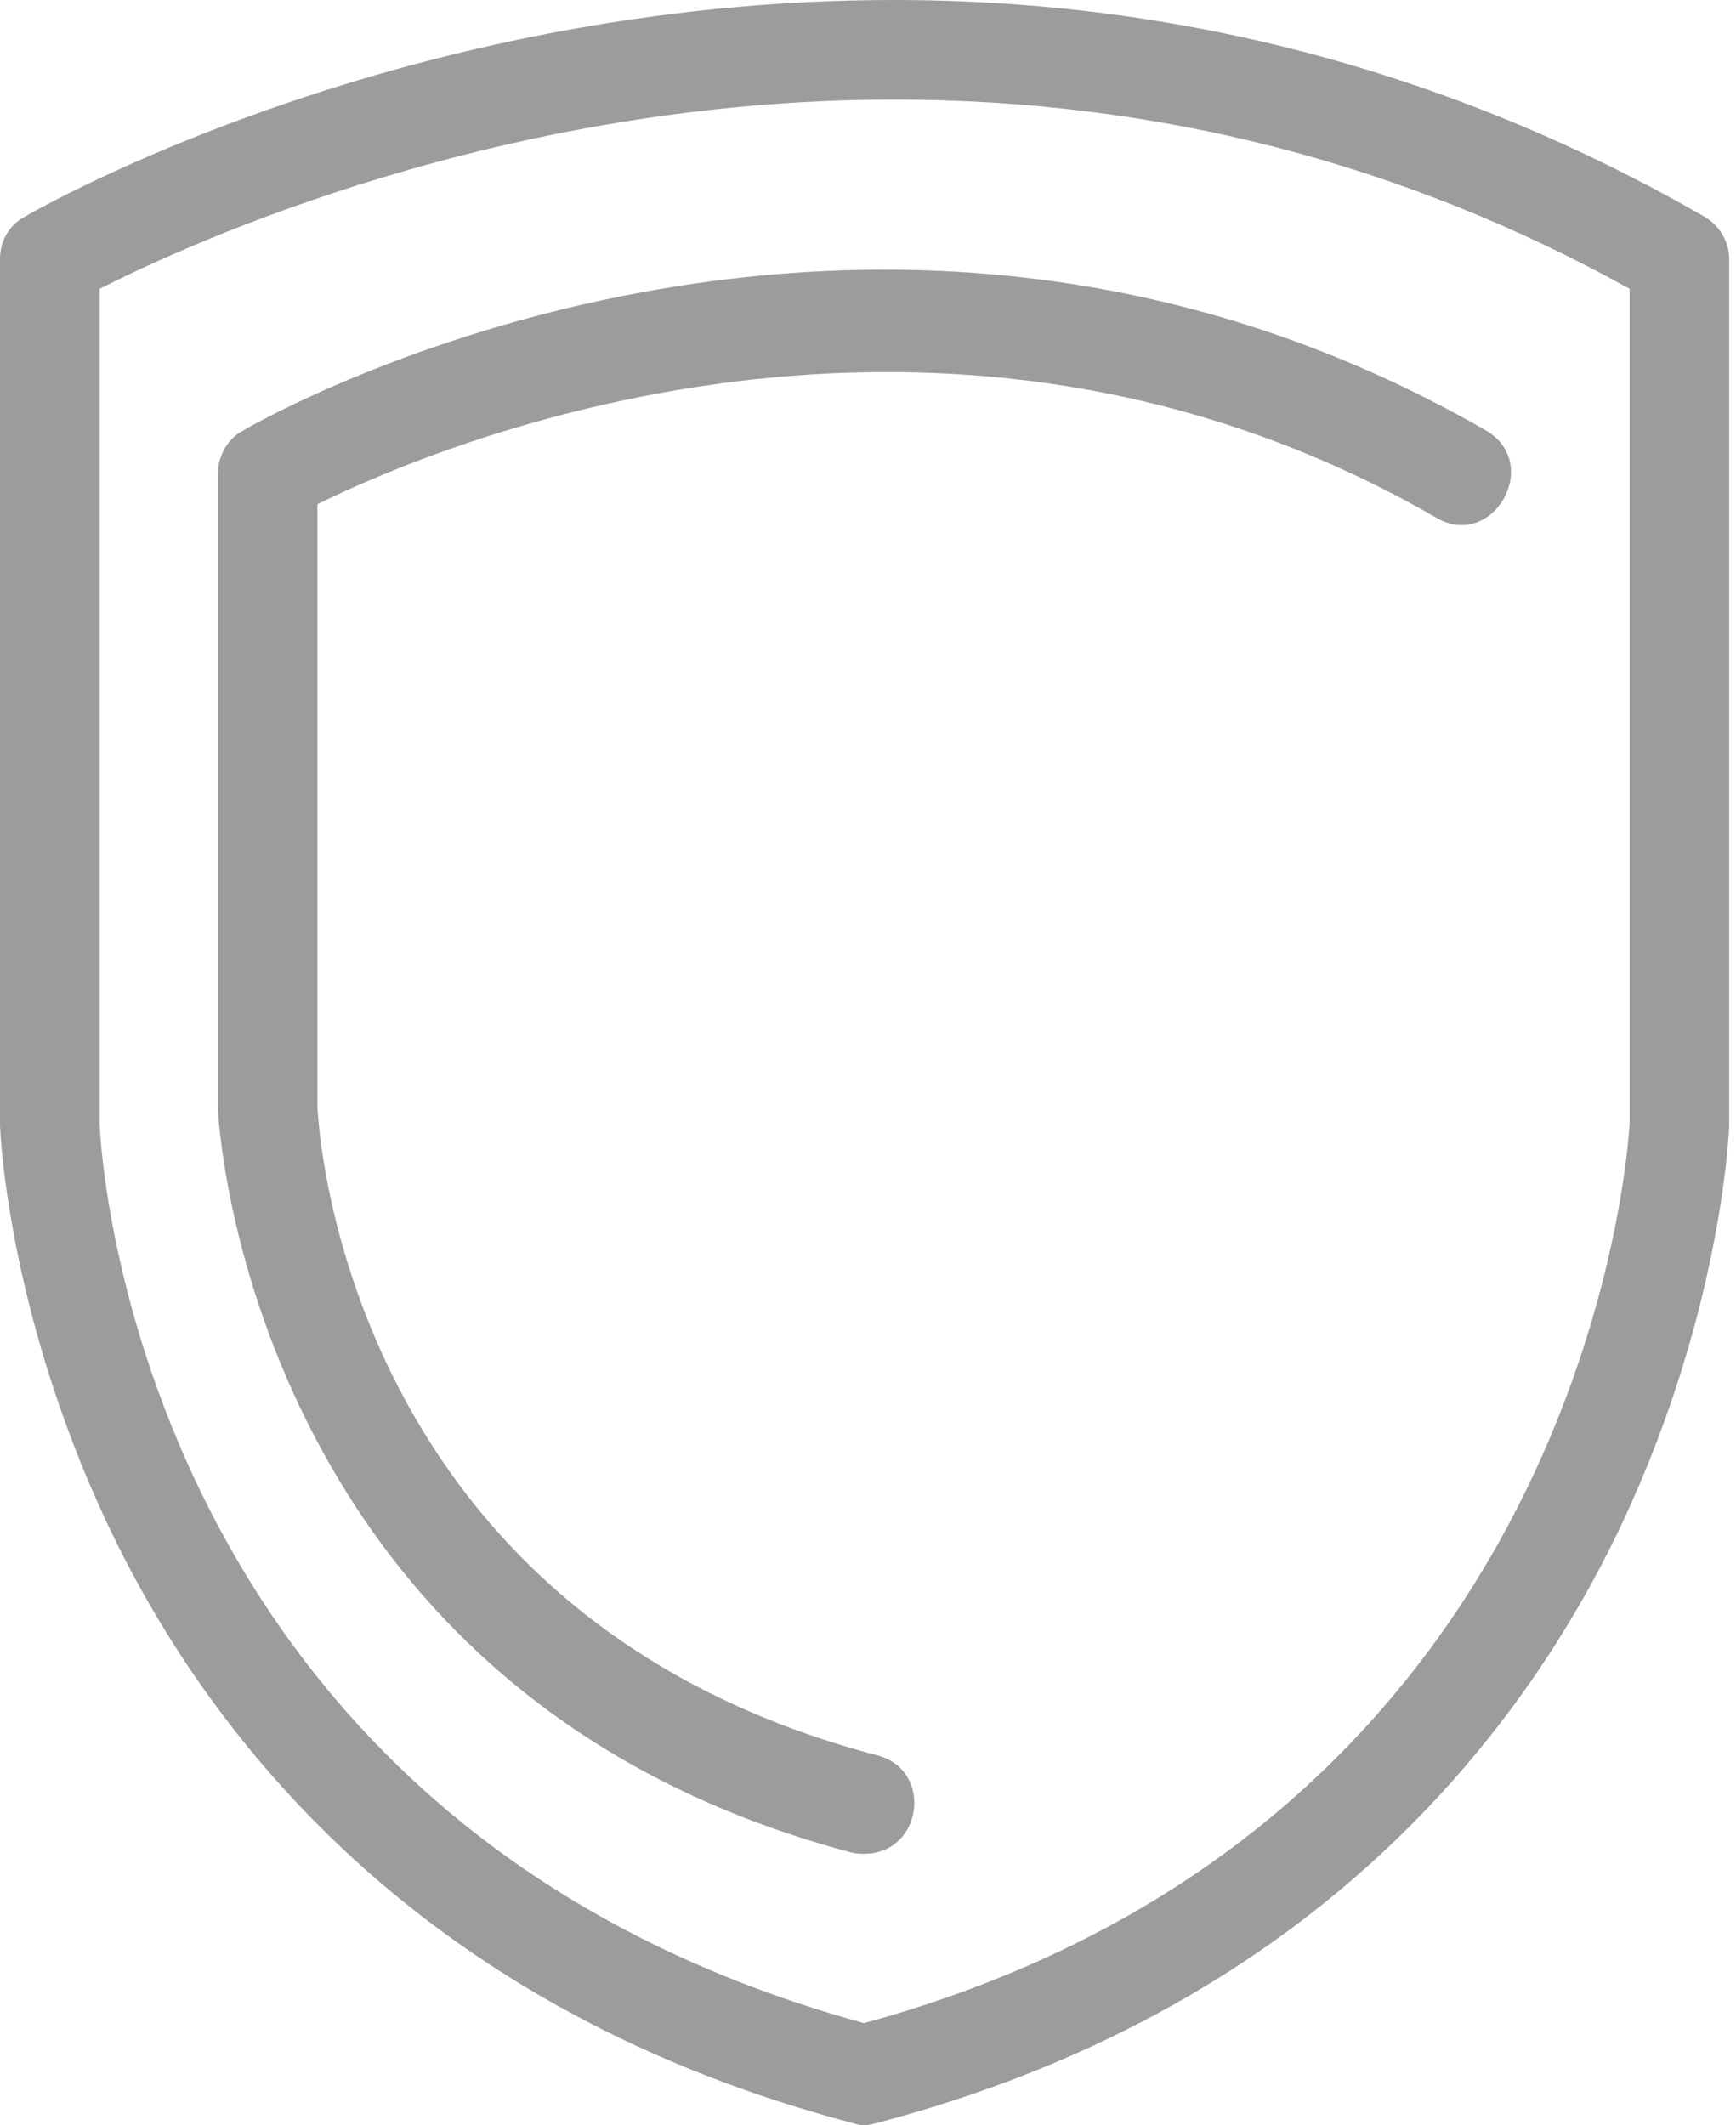<svg width="58" height="71" viewBox="0 0 58 71" fill="none" xmlns="http://www.w3.org/2000/svg">
<path fill-rule="evenodd" clip-rule="evenodd" d="M28.866 61.933C28.741 61.933 28.616 61.933 28.45 61.891C8.194 56.526 7.279 37.226 7.279 37.018V15.847C7.279 15.265 7.57 14.682 8.111 14.391C8.943 13.892 29.074 2.537 49.663 14.391C51.534 15.514 49.87 18.384 47.999 17.303C31.361 7.695 14.475 14.932 10.606 16.845V36.977C10.648 37.975 11.688 54.03 29.323 58.647C31.195 59.146 30.821 61.933 28.866 61.933ZM28.866 71C28.741 71 28.575 70.958 28.45 70.917C14.267 67.173 7.279 58.356 3.91 51.576C0.291 44.255 0 37.85 0 37.559V8.651C0 8.069 0.291 7.528 0.832 7.237C1.331 6.946 13.476 0 29.864 0C39.514 0 48.623 2.454 56.941 7.237C57.441 7.528 57.773 8.069 57.773 8.651V37.559C57.773 37.85 57.482 44.255 53.864 51.576C50.494 58.356 43.507 67.173 29.323 70.917C29.157 70.958 29.032 71 28.866 71ZM3.327 37.517C3.369 38.807 4.742 60.976 28.866 67.589C52.948 61.018 54.404 38.391 54.446 37.517V9.65C46.876 5.449 38.64 3.327 29.864 3.327C16.762 3.327 6.281 8.152 3.327 9.65V37.517Z" fill="#9C9C9C"/>
</svg>
